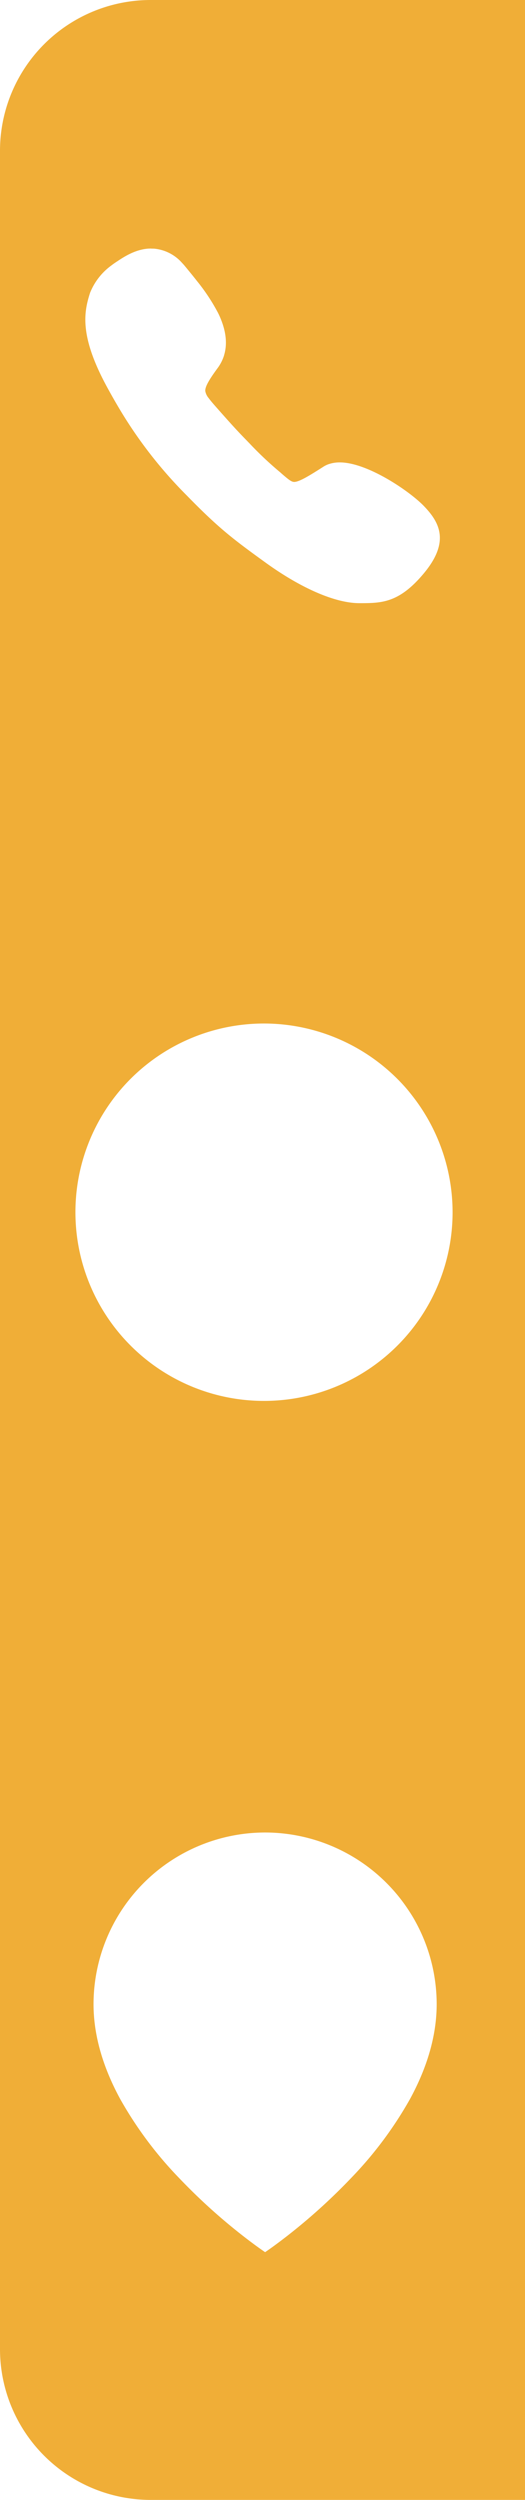 <svg xmlns="http://www.w3.org/2000/svg" width="174" height="828.001" viewBox="0 0 174 828.001">
  <path id="Soustraction_2" data-name="Soustraction 2" d="M174,828H50A49.959,49.959,0,0,1,0,778V50A49.959,49.959,0,0,1,50,0H174V828ZM87.863,606.946A56.928,56.928,0,0,0,31,663.809c0,10.089,2.989,20.684,8.885,31.493a127.466,127.466,0,0,0,19.547,26.161,193.71,193.71,0,0,0,19.547,17.869c5.287,4.21,8.849,6.59,8.885,6.613.024-.015,3.565-2.377,8.885-6.613A193.834,193.834,0,0,0,116.3,721.463,127.463,127.463,0,0,0,135.842,695.3c5.9-10.808,8.885-21.4,8.885-31.493A56.928,56.928,0,0,0,87.863,606.946ZM87.5,339A62.5,62.5,0,1,0,150,401.5,62.57,62.57,0,0,0,87.5,339ZM50.064,82.322h-.021c-.176,0-.357.005-.537.013h-.181c-4.333.252-7.935,2.575-9.87,3.824l-.037.025c-.064.038-.126.081-.179.117l-.014.01-.012.008-.041.029-.039.027-.011.007-.056.039c-.055.037-.1.069-.148.1-.717.454-1.416.943-2.077,1.453a20.748,20.748,0,0,0-7,9.04l0,0,0,0-.012.033-.006.017-.006.018-.01.028,0,.008,0,.009,0,.013-.023.067c-.043.125-.085.255-.125.385l-.01.032-.01.032-.013.041-.012.041c-1.739,5.705-2.978,13.019,4.4,27.666.492.977,1.027,1.995,1.589,3.024,1.233,2.257,2.408,4.327,3.592,6.327a146.93,146.93,0,0,0,22.77,29.413c10.623,10.888,15.371,14.45,26.03,22.159,11.819,8.547,23.155,13.449,31.1,13.449,7.365,0,13.182,0,21.458-9.978,8.679-10.482,5.065-16.893-.133-22.26-4.888-5.02-18.743-14.383-27.8-14.383a11.179,11.179,0,0,0-3.549.535l-.076.026-.028.01-.007,0-.012,0-.029.01-.074.027a8.344,8.344,0,0,0-1.665.822c-4.617,2.951-8.013,5.039-9.677,5.039-.792,0-1.632-.6-3.215-1.944-.3-.252-.619-.53-.923-.793l-.367-.333-.119-.1-.081-.071-.011-.01a116.014,116.014,0,0,1-9.056-8.427l-.441-.46-.07-.073-.6-.634c-.224-.224-.426-.435-.622-.64l-.051-.053-.133-.139c-.112-.117-.234-.243-.361-.37l-.166-.171-.013-.014c-1.977-2.041-3.537-3.65-8.7-9.493l-.117-.133-.117-.134-.12-.136c-1.3-1.466-2.319-2.624-3.048-3.618l-.01-.014-.009-.013-.01-.013a4.907,4.907,0,0,1-1.107-2.312c-.1-1.323,1.071-3.508,4.038-7.542a14.292,14.292,0,0,0,2.178-4.246l0-.009,0-.009.014-.045,0-.007.012-.04,0-.006,0-.008c1.023-3.4.72-7.244-.9-11.438l-.006-.014-.006-.014-.016-.041-.015-.037-.02-.051-.005-.013,0-.008,0-.008-.009-.022-.009-.022-.007-.019-.007-.019-.005-.013,0-.005-.025-.062c-.225-.56-.476-1.131-.744-1.7q-.078-.163-.158-.325l-.032-.065-.005-.011a64.3,64.3,0,0,0-6.95-10.553c-.974-1.245-1.954-2.451-2.7-3.363l-.9-1.1-.334-.4c-.3-.372-.617-.733-.934-1.073l-.078-.084-.013-.014-.013-.014-.051-.055-.057-.06-.011-.012-.01-.01A14.014,14.014,0,0,0,51,82.353h-.011l-.073,0h-.026l-.059,0h-.1l-.037,0h-.017c-.16-.007-.321-.011-.477-.012h-.133Z" transform="translate(0 0)" fill="#f0ae37"/>
</svg>
